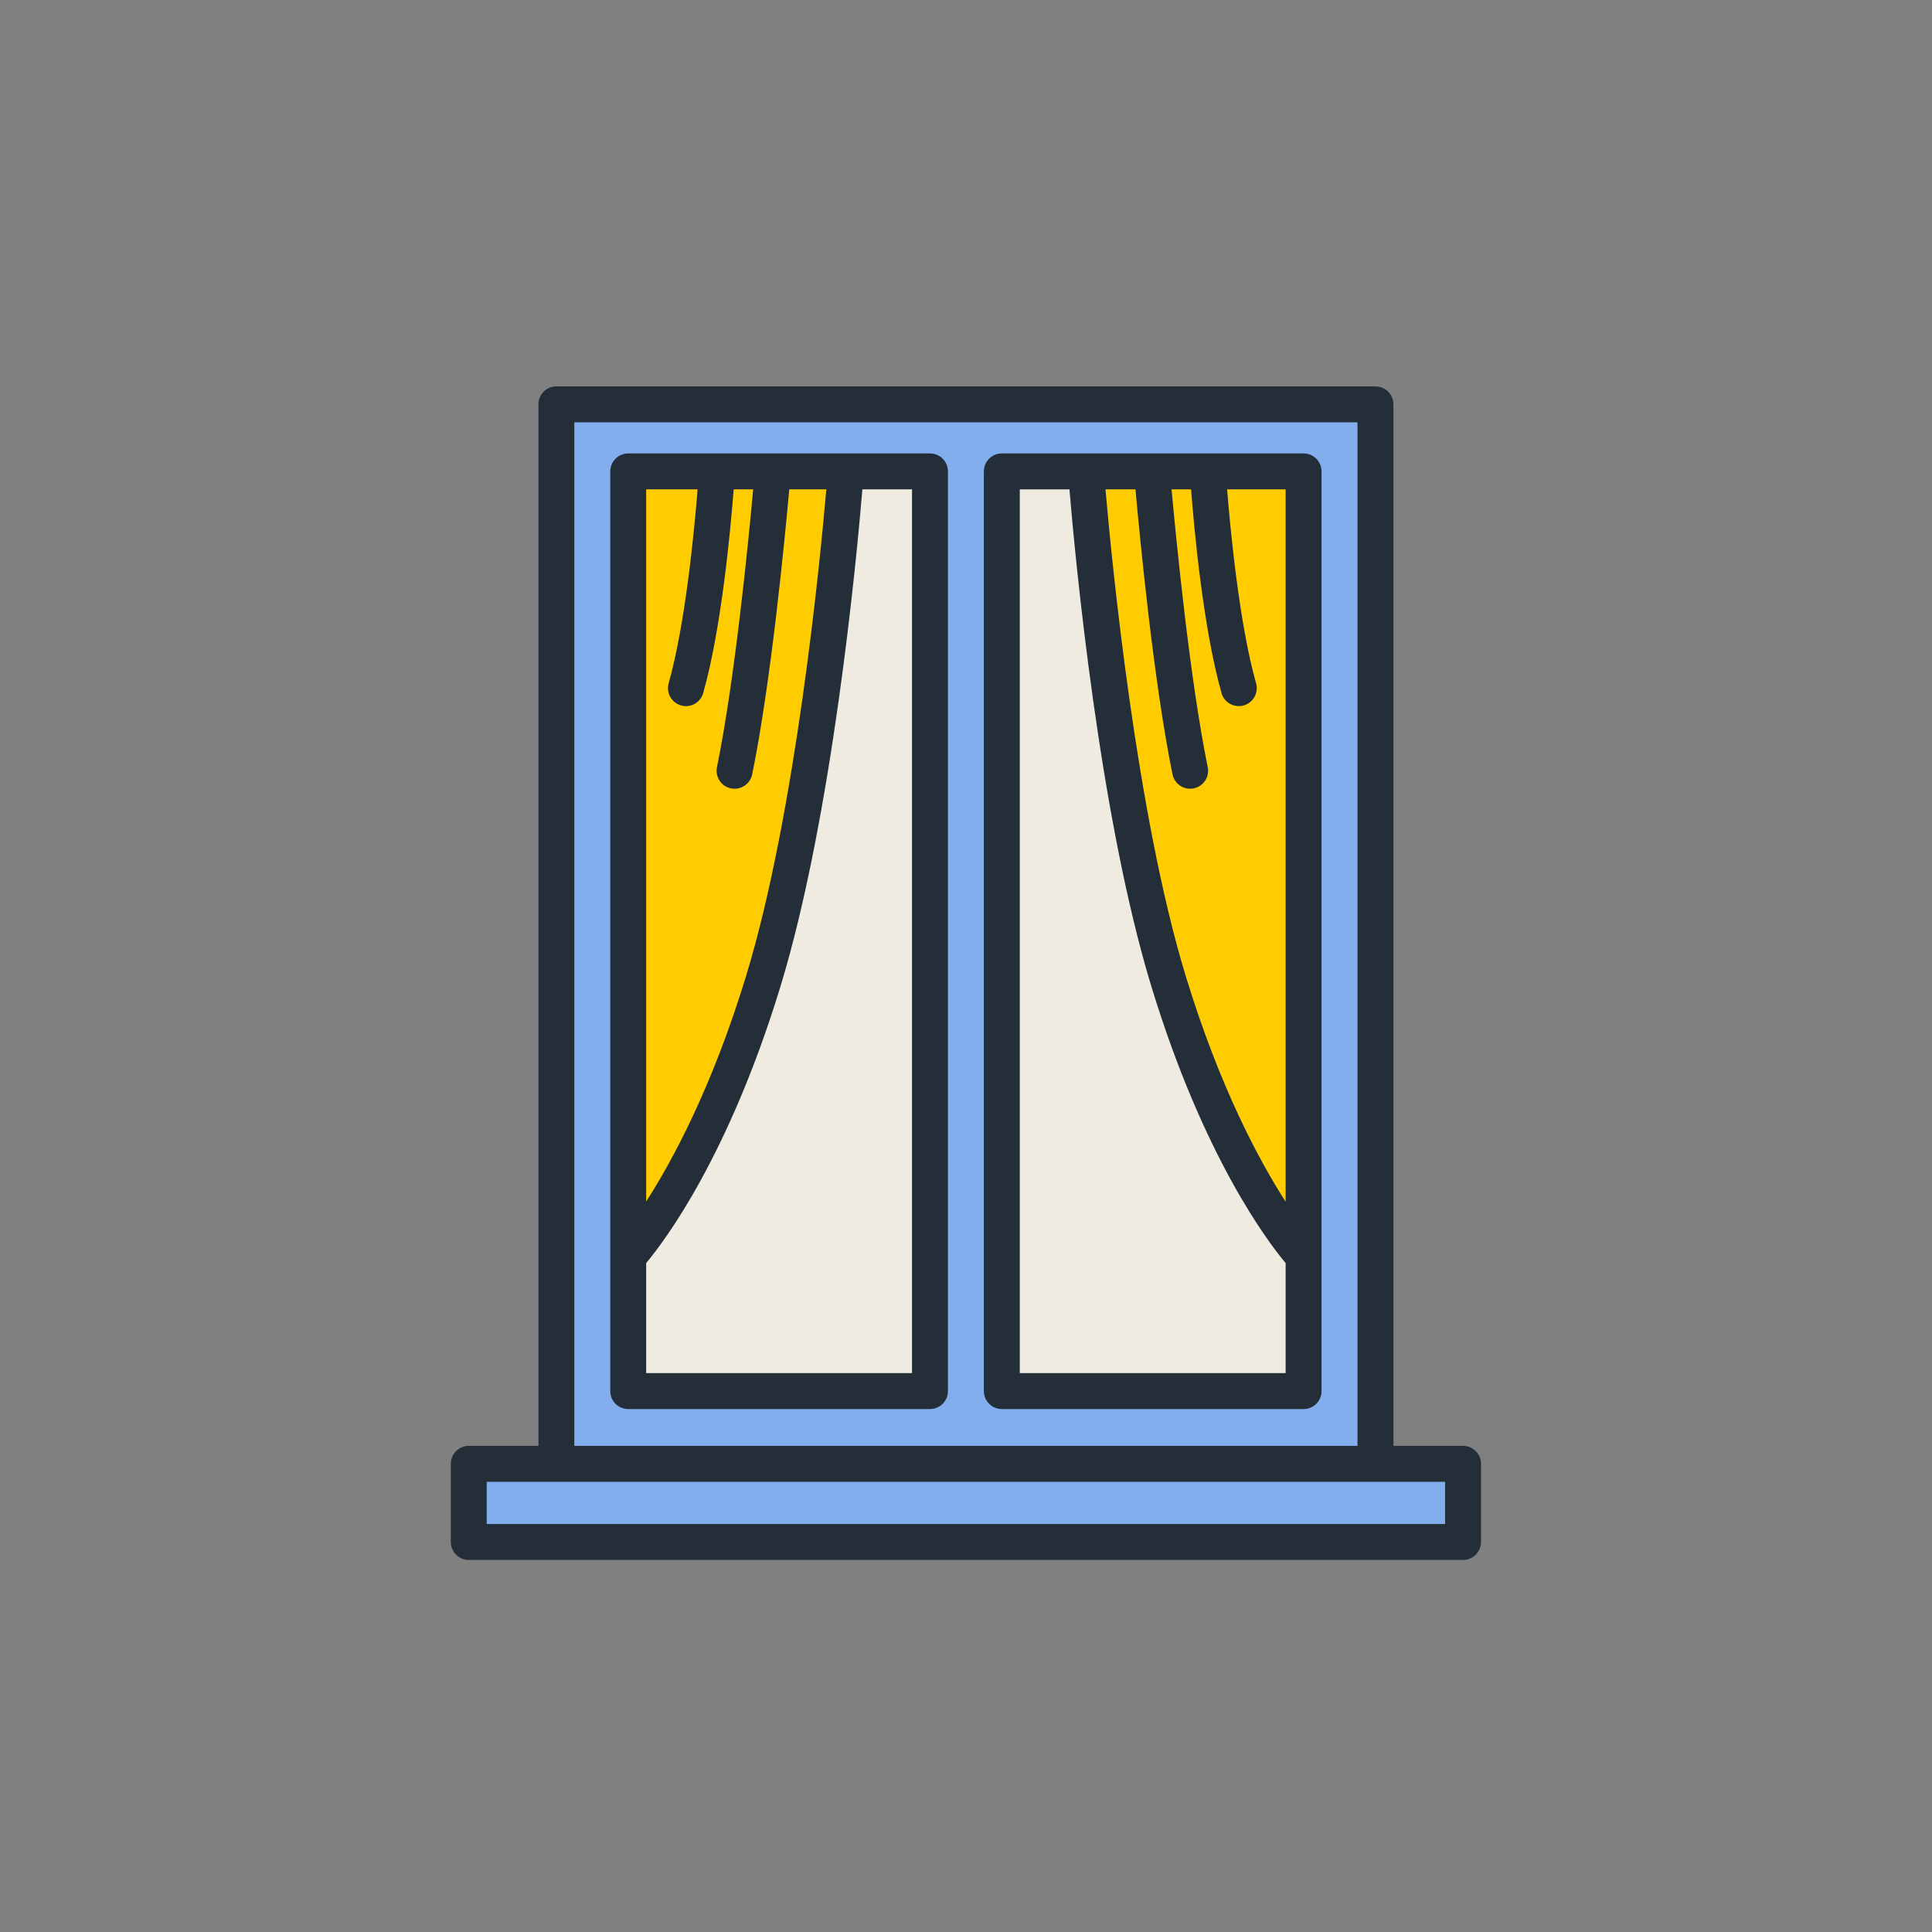 <?xml version="1.0" encoding="UTF-8" standalone="no"?>
<svg width="90px" height="90px" viewBox="0 0 90 90" version="1.1" xmlns="http://www.w3.org/2000/svg" xmlns:xlink="http://www.w3.org/1999/xlink" xmlns:sketch="http://www.bohemiancoding.com/sketch/ns">
    <rect x="0" y="0" width="90" height="90" fill="#808080" stroke="none"/>
    <!-- Generator: Sketch 3.5.1 (25234) - http://www.bohemiancoding.com/sketch -->
    <title>raam</title>
    <desc>Created with Sketch.</desc>
    <defs></defs>
    <g id="Page-1" stroke="none" stroke-width="1" fill="none" fill-rule="evenodd" sketch:type="MSPage">
        <g id="raam" sketch:type="MSArtboardGroup">
            <path d="M68.155,72.25 L21.716,72.25 L21.716,68.066 L68.155,68.066 L68.155,72.25 Z" id="Fill-3" fill="#83AEED" sketch:type="MSShapeGroup"></path>
            <path d="M63.972,67.648 L25.081,67.648 L25.081,18.837 L63.972,18.837 L63.972,67.648 Z" id="Fill-5" fill="#83AEED" sketch:type="MSShapeGroup"></path>
            <path d="M43.471,64.719 L28.828,64.719 L28.828,21.627 L43.471,21.627 L43.471,64.719 Z" id="Fill-6" fill="#EFEBE1" sketch:type="MSShapeGroup"></path>
            <path d="M61.043,64.719 L46.4,64.719 L46.4,21.627 L61.043,21.627 L61.043,64.719 Z" id="Fill-7" fill="#EFEBE1" sketch:type="MSShapeGroup"></path>
            <path d="M50.583,21.626 C50.583,21.626 51.978,48.541 60.624,58.024 L60.624,21.626 L50.583,21.626 Z" id="Fill-8" fill="#FFCC00" sketch:type="MSShapeGroup"></path>
            <path d="M50.583,21.626 C50.583,21.626 51.978,48.541 60.624,58.024 L60.624,21.626 L50.583,21.626 L50.583,21.626 Z" id="Stroke-9" stroke="#383128" stroke-width="0.25" stroke-linecap="round" stroke-linejoin="round" sketch:type="MSShapeGroup"></path>
            <path d="M29.246,57.188 C29.246,57.188 37.613,51.331 39.287,21.626 L29.246,21.626 L29.246,57.188 Z" id="Fill-10" fill="#FFCC00" sketch:type="MSShapeGroup"></path>
            <path d="M29.246,57.188 C29.246,57.188 37.613,51.331 39.287,21.626 L29.246,21.626 L29.246,57.188 L29.246,57.188 Z" id="Stroke-11" stroke="#383128" stroke-width="0.25" stroke-linecap="round" stroke-linejoin="round" sketch:type="MSShapeGroup"></path>
            <path d="M30.101,22.796 L30.101,55.972 C31.345,54.037 33.178,50.628 34.752,45.478 C37.064,37.908 38.205,26.12 38.493,22.796 L36.766,22.796 C36.563,25.066 35.919,31.778 35.04,36.073 C34.947,36.526 34.502,36.817 34.051,36.725 C33.598,36.632 33.306,36.191 33.399,35.738 C34.232,31.67 34.87,25.171 35.086,22.796 L34.177,22.796 C34.035,24.636 33.612,29.264 32.758,32.285 C32.633,32.729 32.17,32.989 31.726,32.862 C31.281,32.736 31.023,32.273 31.149,31.829 C31.933,29.051 32.348,24.664 32.497,22.796 L30.101,22.796 Z M30.101,63.965 L42.485,63.965 L42.485,22.796 L40.173,22.796 C39.908,25.982 38.779,38.026 36.352,45.968 C33.933,53.885 30.944,57.832 30.101,58.838 L30.101,63.965 Z M43.322,65.639 L29.264,65.639 C28.803,65.639 28.428,65.264 28.428,64.802 L28.428,21.959 C28.428,21.499 28.803,21.123 29.264,21.123 L43.322,21.123 C43.785,21.123 44.159,21.499 44.159,21.959 L44.159,64.802 C44.159,65.264 43.785,65.639 43.322,65.639 L43.322,65.639 Z M51.498,22.796 C51.786,26.12 52.927,37.908 55.239,45.48 C56.82,50.651 58.65,54.053 59.89,55.98 L59.89,22.796 L57.164,22.796 C57.313,24.664 57.728,29.052 58.513,31.829 C58.639,32.273 58.381,32.736 57.936,32.862 C57.49,32.986 57.027,32.729 56.903,32.285 C56.048,29.264 55.627,24.636 55.485,22.796 L54.576,22.796 C54.793,25.171 55.429,31.67 56.261,35.738 C56.354,36.191 56.061,36.632 55.609,36.725 C55.156,36.818 54.715,36.526 54.621,36.073 C53.742,31.778 53.099,25.066 52.896,22.796 L51.498,22.796 Z M47.506,63.965 L59.89,63.965 L59.89,58.838 C59.047,57.834 56.058,53.885 53.64,45.968 C51.213,38.026 50.085,25.982 49.819,22.798 L47.506,22.798 L47.506,63.965 Z M60.727,65.639 L46.669,65.639 C46.207,65.639 45.832,65.264 45.832,64.802 L45.832,21.959 C45.832,21.499 46.207,21.123 46.669,21.123 L60.726,21.123 C61.188,21.123 61.562,21.499 61.562,21.959 L61.562,64.802 C61.564,65.264 61.188,65.639 60.727,65.639 L60.727,65.639 Z M26.754,67.354 L63.237,67.354 L63.237,19.673 L26.754,19.673 L26.754,67.354 Z M22.673,70.994 L67.318,70.994 L67.318,69.028 L22.673,69.028 L22.673,70.994 Z M68.155,72.668 L21.836,72.668 C21.374,72.668 21,72.292 21,71.831 L21,68.191 C21,67.729 21.374,67.354 21.836,67.354 L25.081,67.354 L25.081,18.837 C25.081,18.374 25.456,18 25.917,18 L64.074,18 C64.535,18 64.911,18.374 64.911,18.837 L64.911,67.354 L68.155,67.354 C68.617,67.354 68.992,67.729 68.992,68.191 L68.992,71.831 C68.992,72.292 68.617,72.668 68.155,72.668 L68.155,72.668 Z" id="Fill-12" fill="#232E38" sketch:type="MSShapeGroup"></path>
        </g>
    </g>
</svg>